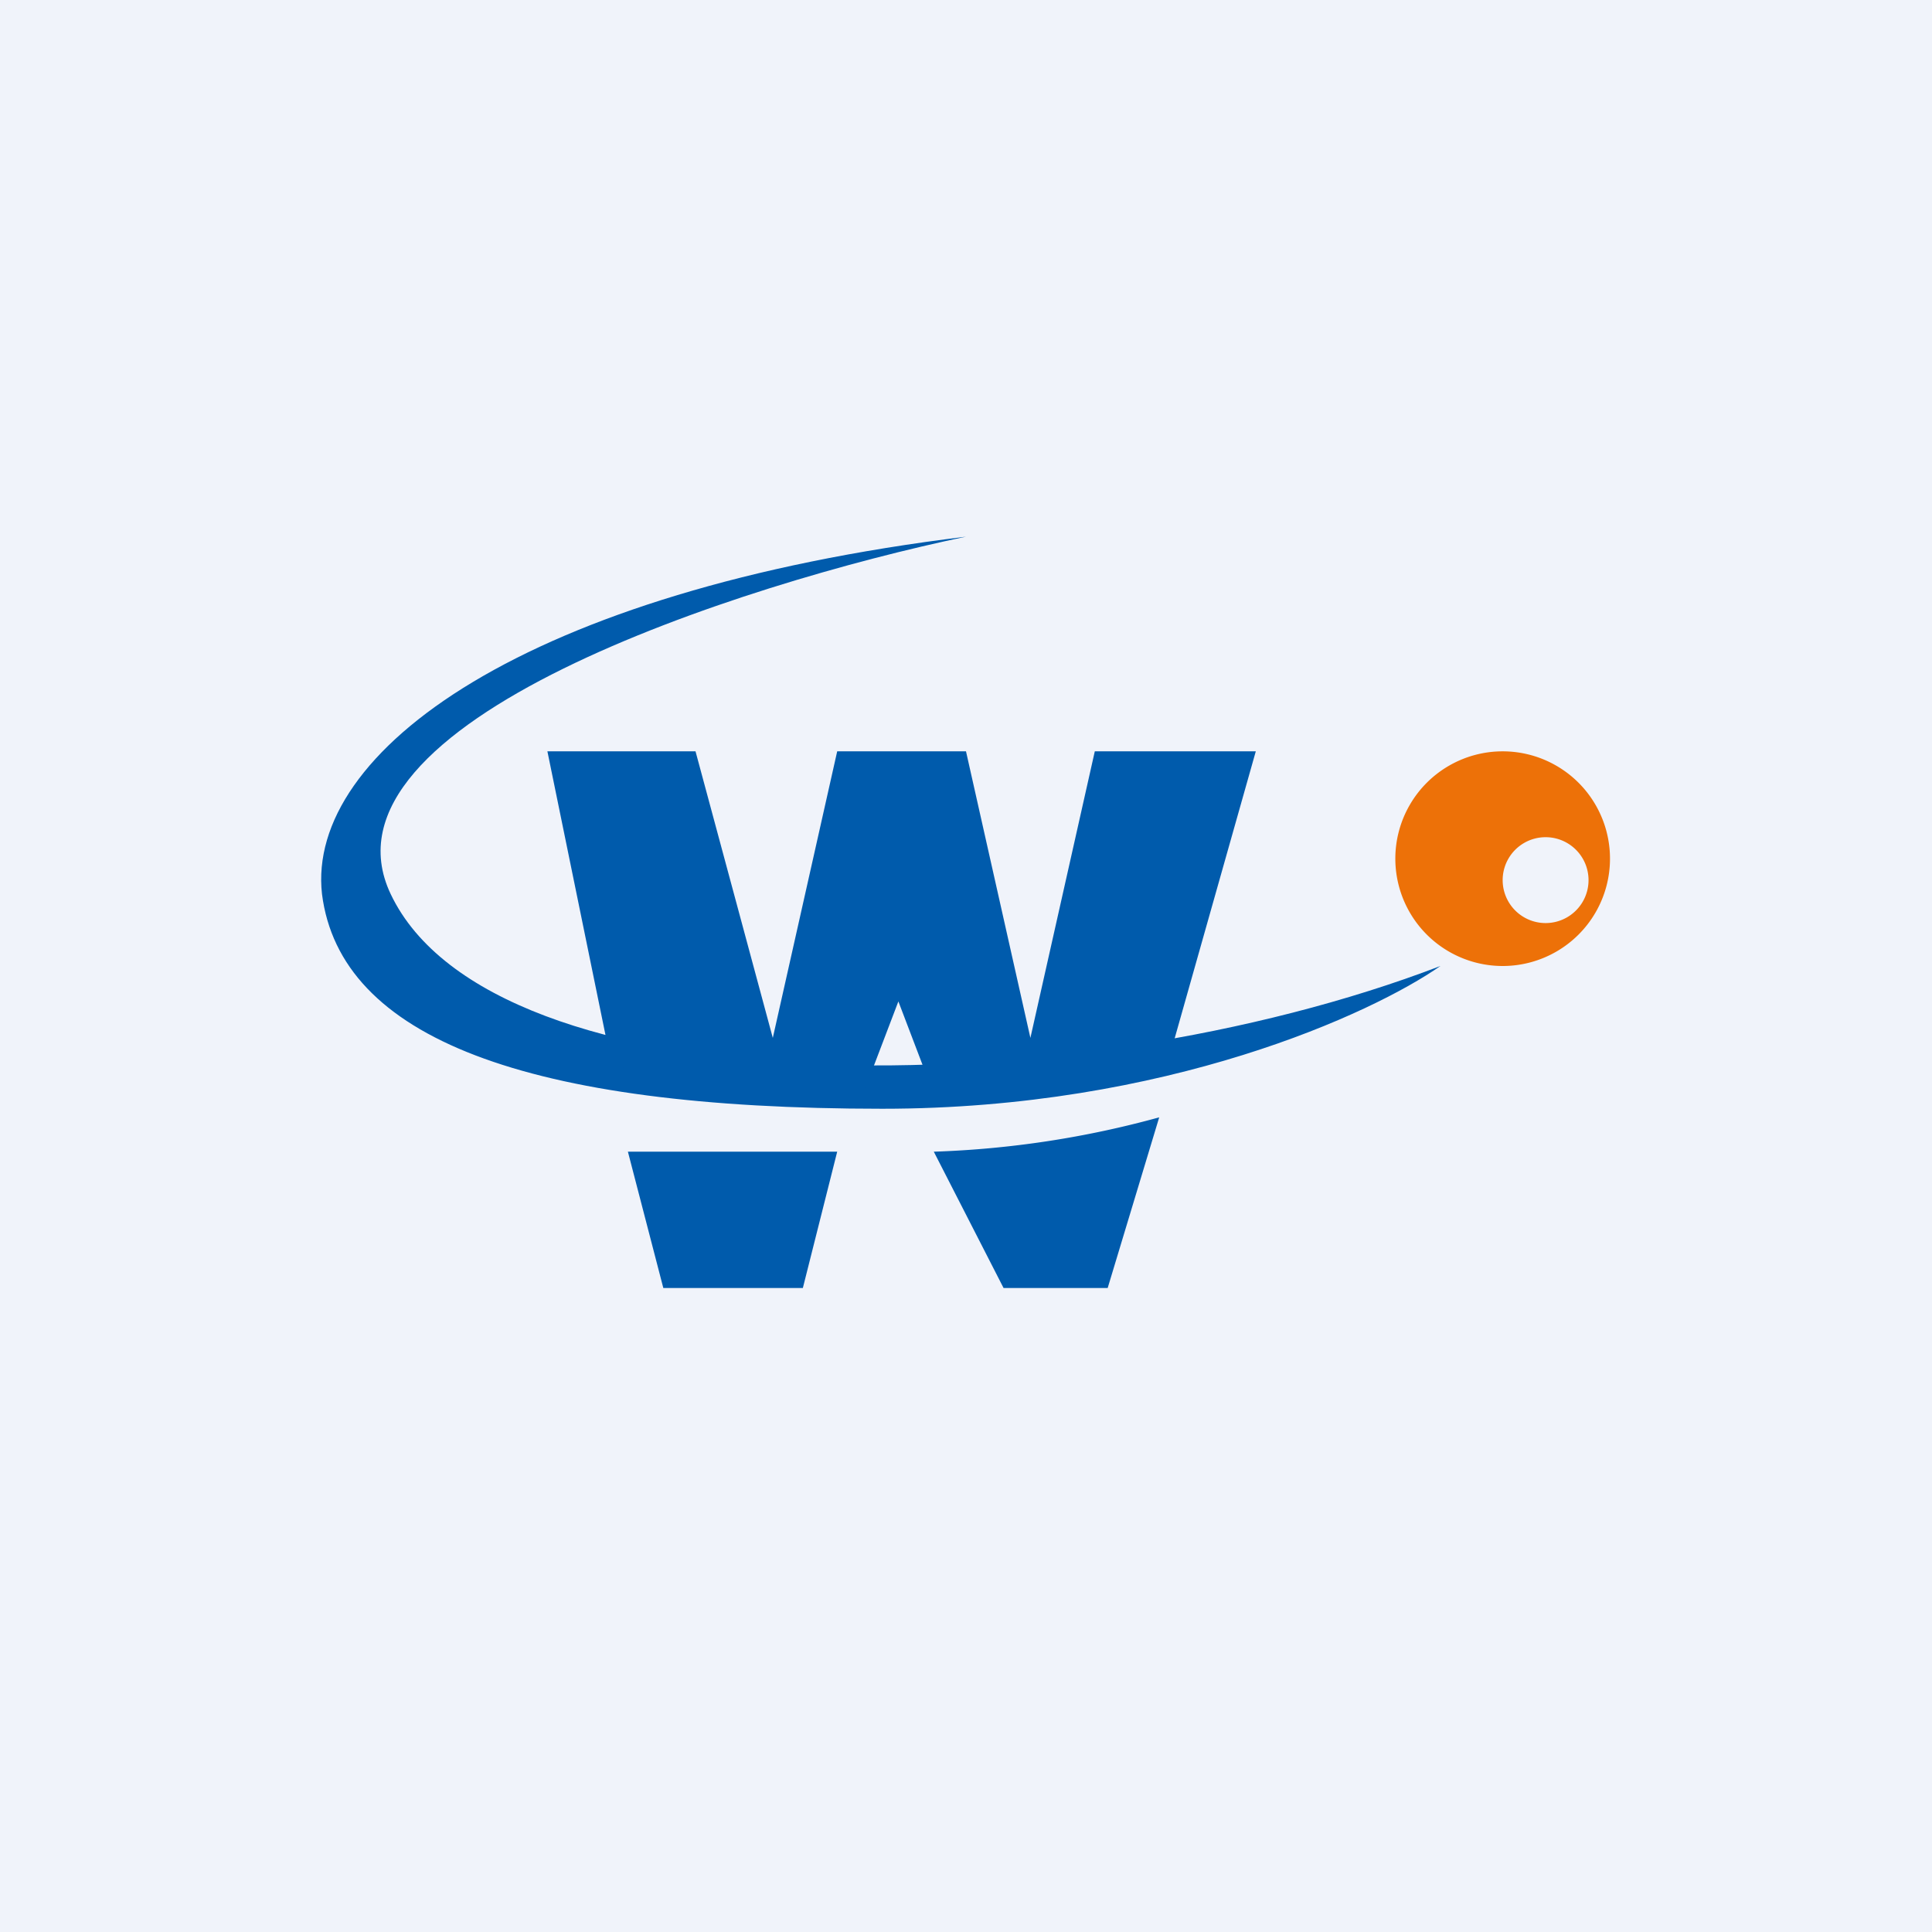 <!-- by TradingView --><svg width="18" height="18" viewBox="0 0 18 18" xmlns="http://www.w3.org/2000/svg"><path fill="#F0F3FA" d="M0 0h18v18H0z"/><path fill-rule="evenodd" d="M14 9a1 1 0 1 0 0-2 1 1 0 0 0 0 2Zm.4-.4a.4.4 0 1 0 0-.8.4.4 0 0 0 0 .8Z" fill="#ED7108"/><path d="M8.22 10.33c2.65 0 4.57-.89 5.2-1.33-3.47 1.33-8.83 1.33-9.78-.67C2.88 6.73 6.9 5.44 9 5c-4.1.5-6.15 2-6 3.33.17 1.34 1.9 2 5.22 2Z" fill="#005BAC"/><path d="M6.48 7H5.1l.6 2.93 1.25.24h1.1l.32-.84.32.84h.79l1.42-.34.8-2.83h-1.5l-.6 2.67L9 7H7.8l-.6 2.67L6.48 7ZM7.8 10.73H5.85L6.18 12h1.3l.32-1.27ZM9.35 12l-.65-1.27a9 9 0 0 0 2.1-.32L10.32 12h-.97Z" fill="#005BAC"/></svg>